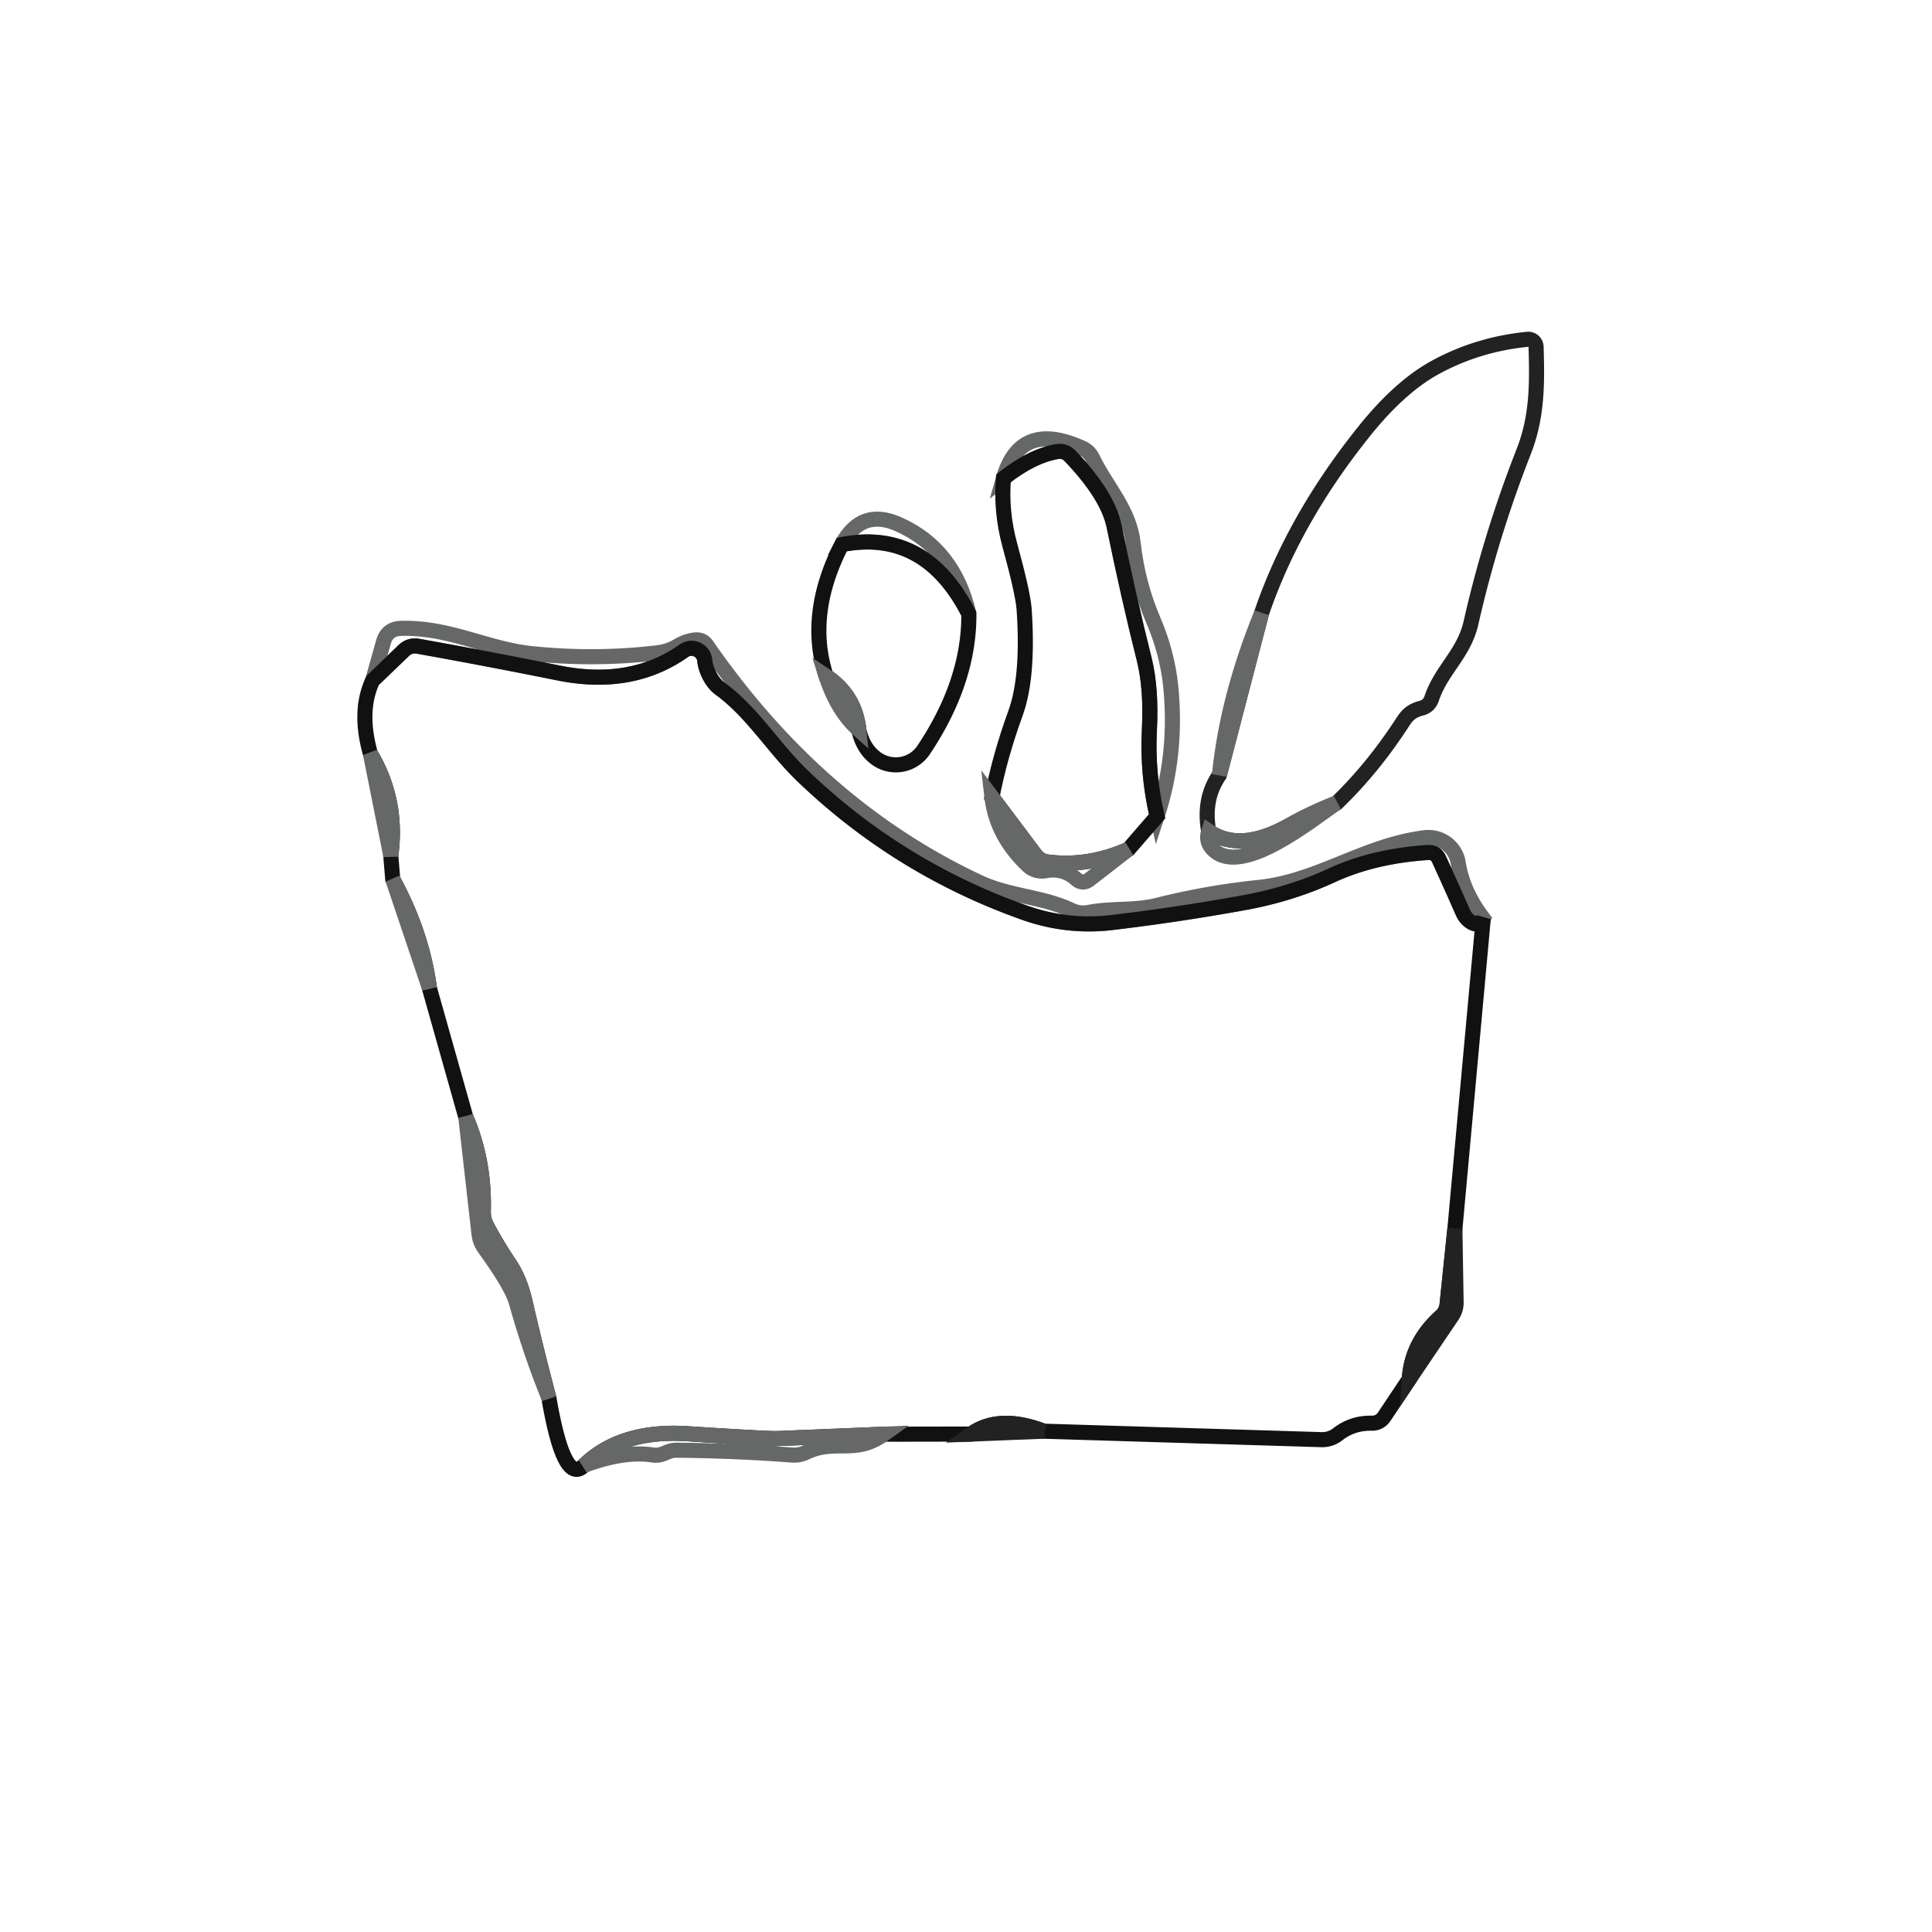 <?xml version="1.0" encoding="UTF-8" standalone="no"?>
<!DOCTYPE svg PUBLIC "-//W3C//DTD SVG 1.1//EN" "http://www.w3.org/Graphics/SVG/1.1/DTD/svg11.dtd">
<svg xmlns="http://www.w3.org/2000/svg" version="1.1" viewBox="0.00 0.00 128.00 128.00">
<path fill="none" stroke-width="1.00" stroke="#212221" vector-effect="non-scaling-stroke" d="
  M 88.56 53.20
  Q 86.86 53.87 85.44 54.67
  Q 82.16 56.52 80.08 55.07
  Q 79.69 52.94 80.79 51.34
  L 83.58 40.63
  Q 85.69 34.43 90.36 28.60
  Q 92.70 25.67 95.04 24.37
  Q 97.87 22.81 101.20 22.48
  A 0.52 0.52 0.0 0 1 101.77 22.99
  C 101.84 25.37 101.86 27.58 100.96 29.89
  Q 98.77 35.47 97.46 41.25
  C 96.99 43.33 95.50 44.35 94.85 46.28
  Q 94.68 46.79 94.16 46.92
  C 93.59 47.07 93.28 47.31 92.96 47.80
  Q 90.97 50.88 88.56 53.20
  Z"
/>
<path fill="none" stroke-width="1.00" stroke="#666867" vector-effect="non-scaling-stroke" d="
  M 76.66 54.08
  Q 76.00 51.25 76.15 48.37
  Q 76.29 45.62 75.81 43.69
  Q 74.79 39.64 73.81 34.86
  Q 73.39 32.81 70.88 30.19
  Q 70.52 29.83 70.02 29.92
  Q 68.36 30.21 66.48 31.69
  Q 67.58 27.83 71.67 29.67
  Q 72.17 29.89 72.40 30.38
  C 73.34 32.32 74.83 33.76 75.08 36.03
  Q 75.38 38.69 76.41 41.09
  Q 77.33 43.24 77.56 45.44
  Q 78.02 49.96 76.66 54.08
  Z"
/>
<path fill="none" stroke-width="1.00" stroke="#111111" vector-effect="non-scaling-stroke" d="
  M 76.66 54.08
  L 74.77 56.26
  Q 72.12 57.45 69.41 57.11
  Q 68.90 57.04 68.59 56.63
  L 65.72 52.81
  Q 66.23 50.14 67.28 47.25
  Q 68.16 44.83 67.85 40.35
  Q 67.77 39.28 66.90 36.10
  Q 66.30 33.90 66.48 31.69
  Q 68.36 30.21 70.02 29.92
  Q 70.52 29.83 70.88 30.19
  Q 73.39 32.81 73.81 34.86
  Q 74.79 39.64 75.81 43.69
  Q 76.29 45.62 76.15 48.37
  Q 76.00 51.25 76.66 54.08
  Z"
/>
<path fill="none" stroke-width="1.00" stroke="#666867" vector-effect="non-scaling-stroke" d="
  M 64.19 40.67
  Q 61.30 35.00 55.77 36.08
  Q 57.07 33.63 59.54 34.74
  Q 63.21 36.38 64.19 40.67
  Z"
/>
<path fill="none" stroke-width="1.00" stroke="#111111" vector-effect="non-scaling-stroke" d="
  M 55.77 36.08
  Q 61.30 35.00 64.19 40.67
  Q 64.22 45.16 61.19 49.69
  A 2.21 2.21 0.0 0 1 58.08 50.27
  Q 57.18 49.63 56.90 48.36
  Q 56.66 46.08 54.73 44.79
  Q 53.40 40.69 55.77 36.08
  Z"
/>
<path fill="none" stroke-width="1.00" stroke="#666867" vector-effect="non-scaling-stroke" d="
  M 83.58 40.63
  L 80.79 51.34
  Q 81.32 46.16 83.58 40.63
  Z"
/>
<path fill="none" stroke-width="1.00" stroke="#666867" vector-effect="non-scaling-stroke" d="
  M 98.27 60.85
  Q 97.97 61.45 97.40 61.05
  Q 97.09 60.83 96.92 60.45
  Q 96.12 58.63 95.34 56.93
  Q 95.12 56.44 94.58 56.48
  Q 90.98 56.72 88.22 58.00
  Q 85.52 59.24 82.45 59.80
  Q 78.04 60.60 73.66 61.12
  Q 70.71 61.47 67.88 60.47
  Q 59.53 57.51 53.16 51.39
  C 51.20 49.50 49.86 47.19 47.69 45.61
  C 47.16 45.23 46.75 44.39 46.69 43.75
  A 0.88 0.88 0.0 0 0 45.31 43.11
  Q 41.85 45.56 37.02 44.59
  Q 32.26 43.63 27.67 42.81
  A 1.05 1.04 28.0 0 0 26.77 43.08
  L 24.69 45.08
  L 25.41 42.52
  Q 25.66 41.66 26.56 41.63
  C 29.82 41.55 32.24 43.00 35.26 43.31
  Q 39.52 43.74 43.62 43.24
  Q 44.31 43.15 44.91 42.79
  Q 45.45 42.47 46.03 42.40
  Q 46.55 42.34 46.84 42.77
  Q 54.29 53.52 64.91 58.47
  C 66.91 59.40 69.06 59.39 70.99 60.31
  A 1.83 1.80 51.5 0 0 72.13 60.45
  C 73.67 60.15 75.12 60.36 76.67 59.98
  Q 80.01 59.14 83.44 58.79
  C 87.32 58.38 90.40 56.00 94.39 55.50
  A 2.00 2.00 0.0 0 1 96.61 57.16
  Q 96.91 59.08 98.27 60.85
  Z"
/>
<path fill="none" stroke-width="1.00" stroke="#111111" vector-effect="non-scaling-stroke" d="
  M 98.27 60.85
  L 96.39 81.42
  L 95.87 86.45
  A 1.23 1.20 -18.5 0 1 95.48 87.21
  Q 93.53 88.94 93.37 91.37
  L 91.72 93.84
  Q 91.42 94.30 90.87 94.29
  Q 89.61 94.27 88.65 95.01
  Q 88.16 95.40 87.53 95.38
  L 69.15 94.82
  Q 66.20 93.69 64.33 95.01
  L 58.56 95.02
  Q 55.00 95.17 51.46 95.31
  Q 50.85 95.33 45.58 94.99
  Q 41.15 94.70 38.69 97.09
  Q 37.37 98.45 36.37 92.64
  Q 35.53 89.48 34.77 86.18
  Q 34.43 84.73 33.74 83.71
  Q 32.94 82.52 32.25 81.23
  Q 32.01 80.78 32.02 80.26
  Q 32.11 76.88 30.86 74.01
  L 28.45 65.47
  Q 27.97 61.83 26.02 58.25
  L 25.89 56.69
  Q 26.39 53.04 24.54 49.93
  Q 23.74 47.11 24.69 45.08
  L 26.77 43.08
  A 1.05 1.04 28.0 0 1 27.67 42.81
  Q 32.26 43.63 37.02 44.59
  Q 41.85 45.56 45.31 43.11
  A 0.88 0.88 0.0 0 1 46.69 43.75
  C 46.75 44.39 47.16 45.23 47.69 45.61
  C 49.86 47.19 51.20 49.50 53.16 51.39
  Q 59.53 57.51 67.88 60.47
  Q 70.71 61.47 73.66 61.12
  Q 78.04 60.60 82.45 59.80
  Q 85.52 59.24 88.22 58.00
  Q 90.98 56.72 94.58 56.48
  Q 95.12 56.44 95.34 56.93
  Q 96.12 58.63 96.92 60.45
  Q 97.09 60.83 97.40 61.05
  Q 97.97 61.45 98.27 60.85
  Z"
/>
<path fill="none" stroke-width="1.00" stroke="#666867" vector-effect="non-scaling-stroke" d="
  M 54.73 44.79
  Q 56.66 46.08 56.90 48.36
  Q 55.46 47.08 54.73 44.79
  Z"
/>
<path fill="none" stroke-width="1.00" stroke="#666867" vector-effect="non-scaling-stroke" d="
  M 24.54 49.93
  Q 26.39 53.04 25.89 56.69
  L 24.54 49.93
  Z"
/>
<path fill="none" stroke-width="1.00" stroke="#666867" vector-effect="non-scaling-stroke" d="
  M 65.72 52.81
  L 68.59 56.63
  Q 68.90 57.04 69.41 57.11
  Q 72.12 57.45 74.77 56.26
  L 72.19 58.26
  Q 71.73 58.62 71.29 58.23
  Q 70.44 57.47 69.26 57.69
  A 1.33 1.33 0.0 0 1 68.11 57.35
  Q 66.02 55.38 65.72 52.81
  Z"
/>
<path fill="none" stroke-width="1.00" stroke="#666867" vector-effect="non-scaling-stroke" d="
  M 88.56 53.20
  C 86.96 54.27 82.30 58.12 80.40 56.31
  Q 79.84 55.78 80.08 55.07
  Q 82.16 56.52 85.44 54.67
  Q 86.86 53.87 88.56 53.20
  Z"
/>
<path fill="none" stroke-width="1.00" stroke="#666867" vector-effect="non-scaling-stroke" d="
  M 26.02 58.25
  Q 27.97 61.83 28.45 65.47
  L 26.02 58.25
  Z"
/>
<path fill="none" stroke-width="1.00" stroke="#666867" vector-effect="non-scaling-stroke" d="
  M 30.86 74.01
  Q 32.11 76.88 32.02 80.26
  Q 32.01 80.78 32.25 81.23
  Q 32.94 82.52 33.74 83.71
  Q 34.43 84.73 34.77 86.18
  Q 35.53 89.48 36.37 92.64
  Q 35.14 89.61 34.20 86.26
  Q 33.89 85.17 32.09 82.69
  Q 31.80 82.29 31.74 81.79
  L 30.86 74.01
  Z"
/>
<path fill="none" stroke-width="1.00" stroke="#212221" vector-effect="non-scaling-stroke" d="
  M 96.39 81.42
  L 96.47 86.27
  Q 96.48 86.77 96.20 87.18
  L 93.37 91.37
  Q 93.53 88.94 95.48 87.21
  A 1.23 1.20 -18.5 0 0 95.87 86.45
  L 96.39 81.42
  Z"
/>
<path fill="none" stroke-width="1.00" stroke="#212221" vector-effect="non-scaling-stroke" d="
  M 69.15 94.82
  L 64.33 95.01
  Q 66.20 93.69 69.15 94.82
  Z"
/>
<path fill="none" stroke-width="1.00" stroke="#666867" vector-effect="non-scaling-stroke" d="
  M 58.56 95.02
  C 56.62 96.41 55.35 95.29 53.39 96.23
  A 1.83 1.80 34.2 0 1 52.46 96.40
  Q 48.81 96.12 44.85 96.08
  C 44.34 96.08 44.23 96.24 43.77 96.37
  Q 43.52 96.44 43.26 96.40
  Q 41.35 96.10 38.69 97.09
  Q 41.15 94.70 45.58 94.99
  Q 50.85 95.33 51.46 95.31
  Q 55.00 95.17 58.56 95.02
  Z"
/>
</svg>
